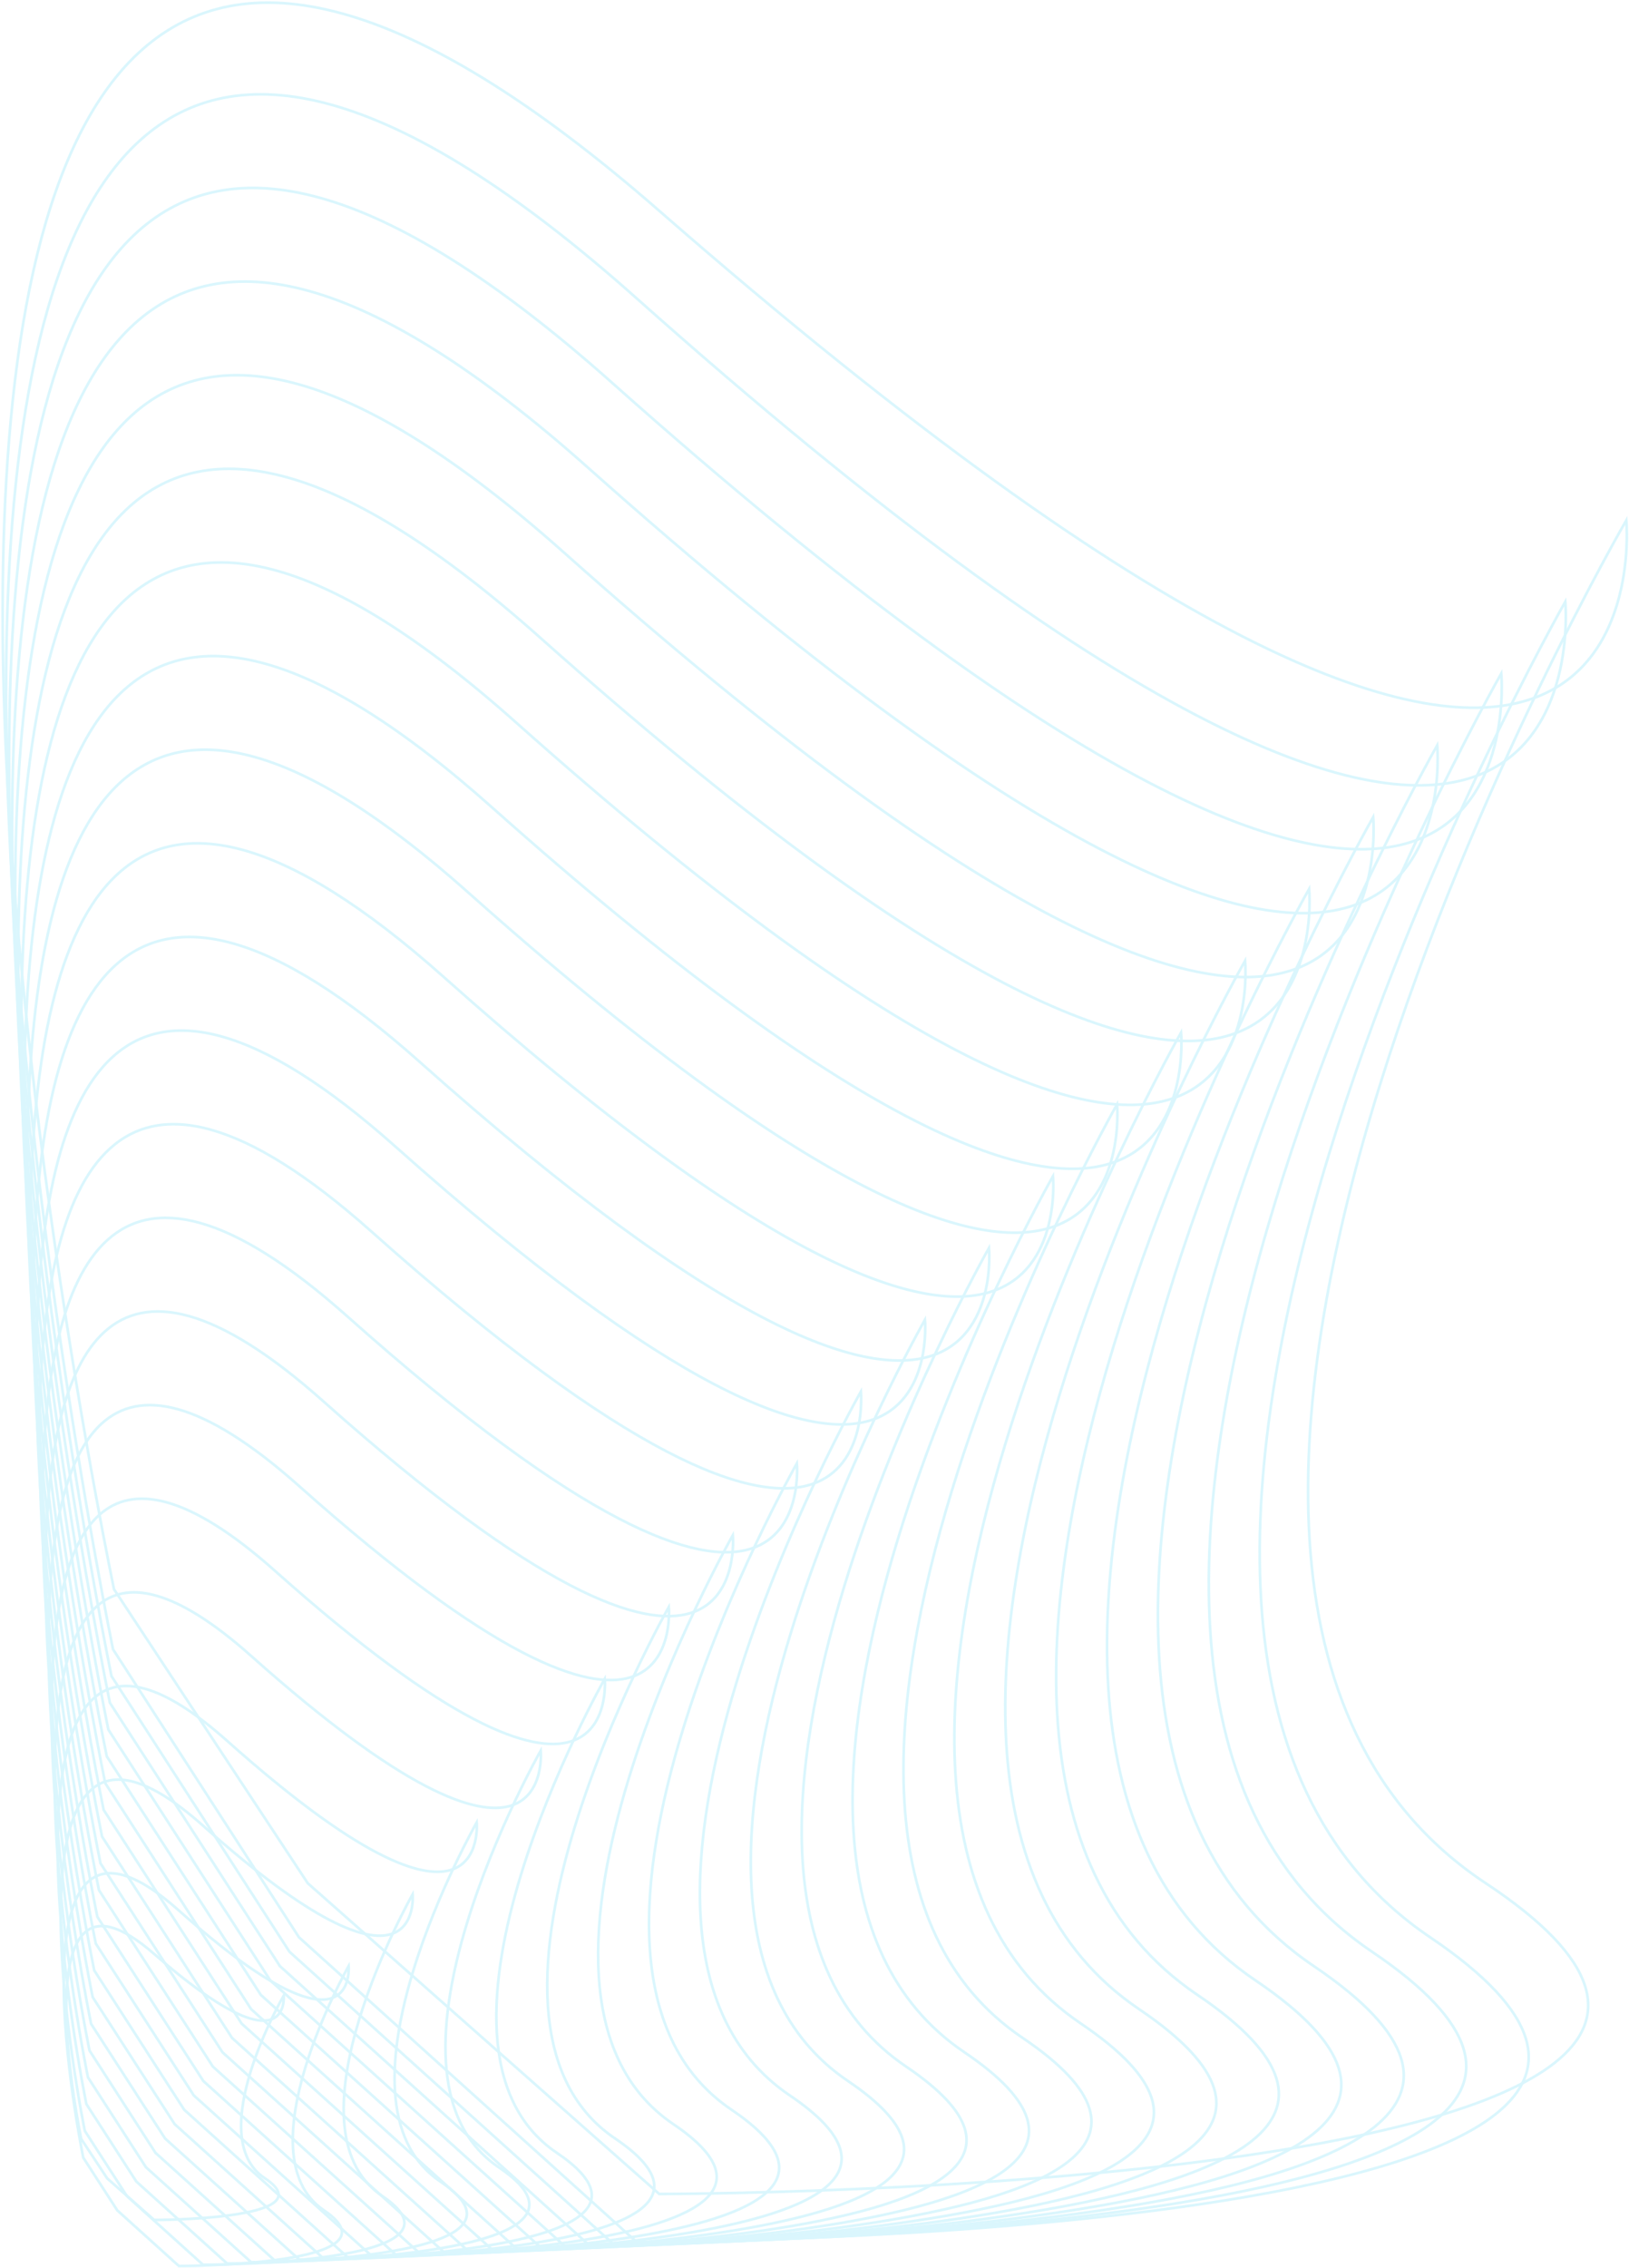 <svg width="613" height="853" viewBox="0 0 613 853" fill="none" xmlns="http://www.w3.org/2000/svg">
<g opacity="0.2">
<path d="M42.906 597.764C42.906 597.764 -136.8 -256.746 248.07 79.286C632.94 415.318 611.974 195.699 611.974 195.699C611.974 195.699 382.35 591.405 559.061 708.307C735.772 825.209 248.07 825.209 248.07 825.209L115.786 708.307L42.906 597.764Z" stroke="#45D3F5"/>
<path d="M30.548 804.487C30.548 804.487 6.476 689.879 58.029 734.948C109.582 780.017 106.774 750.562 106.774 750.562C106.774 750.562 76.016 803.634 99.686 819.313C123.356 834.992 58.029 834.992 58.029 834.992L40.31 819.313L30.548 804.487Z" stroke="#45D3F5"/>
<path d="M42.531 620.35C42.531 620.35 -130.046 -217.134 239.556 112.203C609.158 441.54 589.024 226.296 589.024 226.296C589.024 226.296 368.509 614.118 538.21 728.691C707.91 843.263 239.556 843.263 239.556 843.263L112.521 728.691L42.531 620.35Z" stroke="#45D3F5"/>
<path d="M41.942 630.412C41.942 630.412 -123.212 -171.055 230.492 144.119C584.196 459.292 564.927 253.305 564.927 253.305C564.927 253.305 353.898 624.448 516.299 734.094C678.7 843.739 230.492 843.739 230.492 843.739L108.921 734.094L41.942 630.412Z" stroke="#45D3F5"/>
<path d="M41.352 640.475C41.352 640.475 -116.378 -124.976 221.428 176.034C559.233 477.044 540.831 280.314 540.831 280.314C540.831 280.314 339.287 634.779 494.388 739.497C649.489 844.215 221.428 844.215 221.428 844.215L105.321 739.497L41.352 640.475Z" stroke="#45D3F5"/>
<path d="M40.763 650.538C40.763 650.538 -109.544 -78.896 212.363 207.95C534.27 494.797 516.734 307.324 516.734 307.324C516.734 307.324 324.676 645.11 472.477 744.901C620.279 844.692 212.363 844.692 212.363 844.692L101.721 744.901L40.763 650.538Z" stroke="#45D3F5"/>
<path d="M40.173 660.6C40.173 660.6 -102.71 -32.817 203.299 239.866C509.308 512.55 492.638 334.333 492.638 334.333C492.638 334.333 310.064 655.44 450.567 750.304C591.069 845.168 203.299 845.168 203.299 845.168L98.121 750.304L40.173 660.6Z" stroke="#45D3F5"/>
<path d="M39.584 670.663C39.584 670.663 -95.876 13.262 194.234 271.782C484.345 530.302 468.541 361.342 468.541 361.342C468.541 361.342 295.453 665.771 428.656 755.707C561.858 845.644 194.234 845.644 194.234 845.644L94.521 755.707L39.584 670.663Z" stroke="#45D3F5"/>
<path d="M38.995 680.726C38.995 680.726 -89.042 59.341 185.17 303.698C459.383 548.055 444.445 388.351 444.445 388.351C444.445 388.351 280.842 676.102 406.745 761.111C532.648 846.12 185.17 846.12 185.17 846.12L90.921 761.111L38.995 680.726Z" stroke="#45D3F5"/>
<path d="M38.405 690.788C38.405 690.788 -82.209 105.42 176.106 335.614C434.42 565.807 420.348 415.36 420.348 415.36C420.348 415.36 266.231 686.433 384.834 766.514C503.438 846.596 176.106 846.596 176.106 846.596L87.321 766.514L38.405 690.788Z" stroke="#45D3F5"/>
<path d="M37.816 700.851C37.816 700.851 -75.375 151.5 167.041 367.53C409.457 583.56 396.252 442.37 396.252 442.37C396.252 442.37 251.62 696.764 362.923 771.918C474.227 847.073 167.041 847.073 167.041 847.073L83.721 771.918L37.816 700.851Z" stroke="#45D3F5"/>
<path d="M37.226 710.914C37.226 710.914 -68.541 197.579 157.977 399.445C384.495 601.312 372.155 469.379 372.155 469.379C372.155 469.379 237.008 707.094 341.013 777.321C445.017 847.549 157.977 847.549 157.977 847.549L80.121 777.321L37.226 710.914Z" stroke="#45D3F5"/>
<path d="M36.637 720.977C36.637 720.977 -61.707 243.658 148.913 431.361C359.532 619.065 348.059 496.388 348.059 496.388C348.059 496.388 222.397 717.425 319.102 782.725C415.806 848.025 148.913 848.025 148.913 848.025L76.521 782.725L36.637 720.977Z" stroke="#45D3F5"/>
<path d="M36.047 731.039C36.047 731.039 -54.873 289.737 139.848 463.277C334.569 636.818 323.962 523.397 323.962 523.397C323.962 523.397 207.786 727.756 297.191 788.128C386.596 848.501 139.848 848.501 139.848 848.501L72.921 788.128L36.047 731.039Z" stroke="#45D3F5"/>
<path d="M35.458 741.102C35.458 741.102 -48.039 335.816 130.784 495.193C309.607 654.57 299.865 550.406 299.865 550.406C299.865 550.406 193.175 738.086 275.28 793.532C357.386 848.977 130.784 848.977 130.784 848.977L69.321 793.532L35.458 741.102Z" stroke="#45D3F5"/>
<path d="M34.869 751.165C34.869 751.165 -41.205 381.895 121.719 527.109C284.644 672.323 275.769 577.416 275.769 577.416C275.769 577.416 178.563 748.417 253.369 798.935C328.175 849.454 121.719 849.454 121.719 849.454L65.721 798.935L34.869 751.165Z" stroke="#45D3F5"/>
<path d="M34.279 761.228C34.279 761.228 -34.371 427.974 112.655 559.025C259.682 690.075 251.672 604.425 251.672 604.425C251.672 604.425 163.952 758.748 231.459 804.339C298.965 849.93 112.655 849.93 112.655 849.93L62.121 804.339L34.279 761.228Z" stroke="#45D3F5"/>
<path d="M33.69 771.29C33.69 771.29 -27.538 474.054 103.591 590.941C234.719 707.828 227.576 631.434 227.576 631.434C227.576 631.434 149.341 769.078 209.548 809.742C269.754 850.406 103.591 850.406 103.591 850.406L58.521 809.742L33.69 771.29Z" stroke="#45D3F5"/>
<path d="M33.1 781.353C33.1 781.353 -20.704 520.133 94.526 622.857C209.756 725.58 203.479 658.444 203.479 658.444C203.479 658.444 134.73 779.409 187.637 815.146C240.544 850.882 94.526 850.882 94.526 850.882L54.921 815.146L33.1 781.353Z" stroke="#45D3F5"/>
<path d="M32.511 791.416C32.511 791.416 -13.87 566.212 85.462 654.772C184.794 743.333 179.383 685.453 179.383 685.453C179.383 685.453 120.119 789.74 165.726 820.549C211.334 851.358 85.462 851.358 85.462 851.358L51.321 820.549L32.511 791.416Z" stroke="#45D3F5"/>
<path d="M31.921 801.479C31.921 801.479 -7.036 612.291 76.398 686.688C159.831 761.085 155.286 712.462 155.286 712.462C155.286 712.462 105.507 800.071 143.815 825.953C182.123 851.835 76.398 851.835 76.398 851.835L47.721 825.953L31.921 801.479Z" stroke="#45D3F5"/>
<path d="M31.332 811.541C31.332 811.541 -0.202 658.37 67.333 718.604C134.869 778.838 131.19 739.471 131.19 739.471C131.19 739.471 90.896 810.401 121.905 831.356C152.913 852.311 67.333 852.311 67.333 852.311L44.121 831.356L31.332 811.541Z" stroke="#45D3F5"/>
</g>
</svg>

